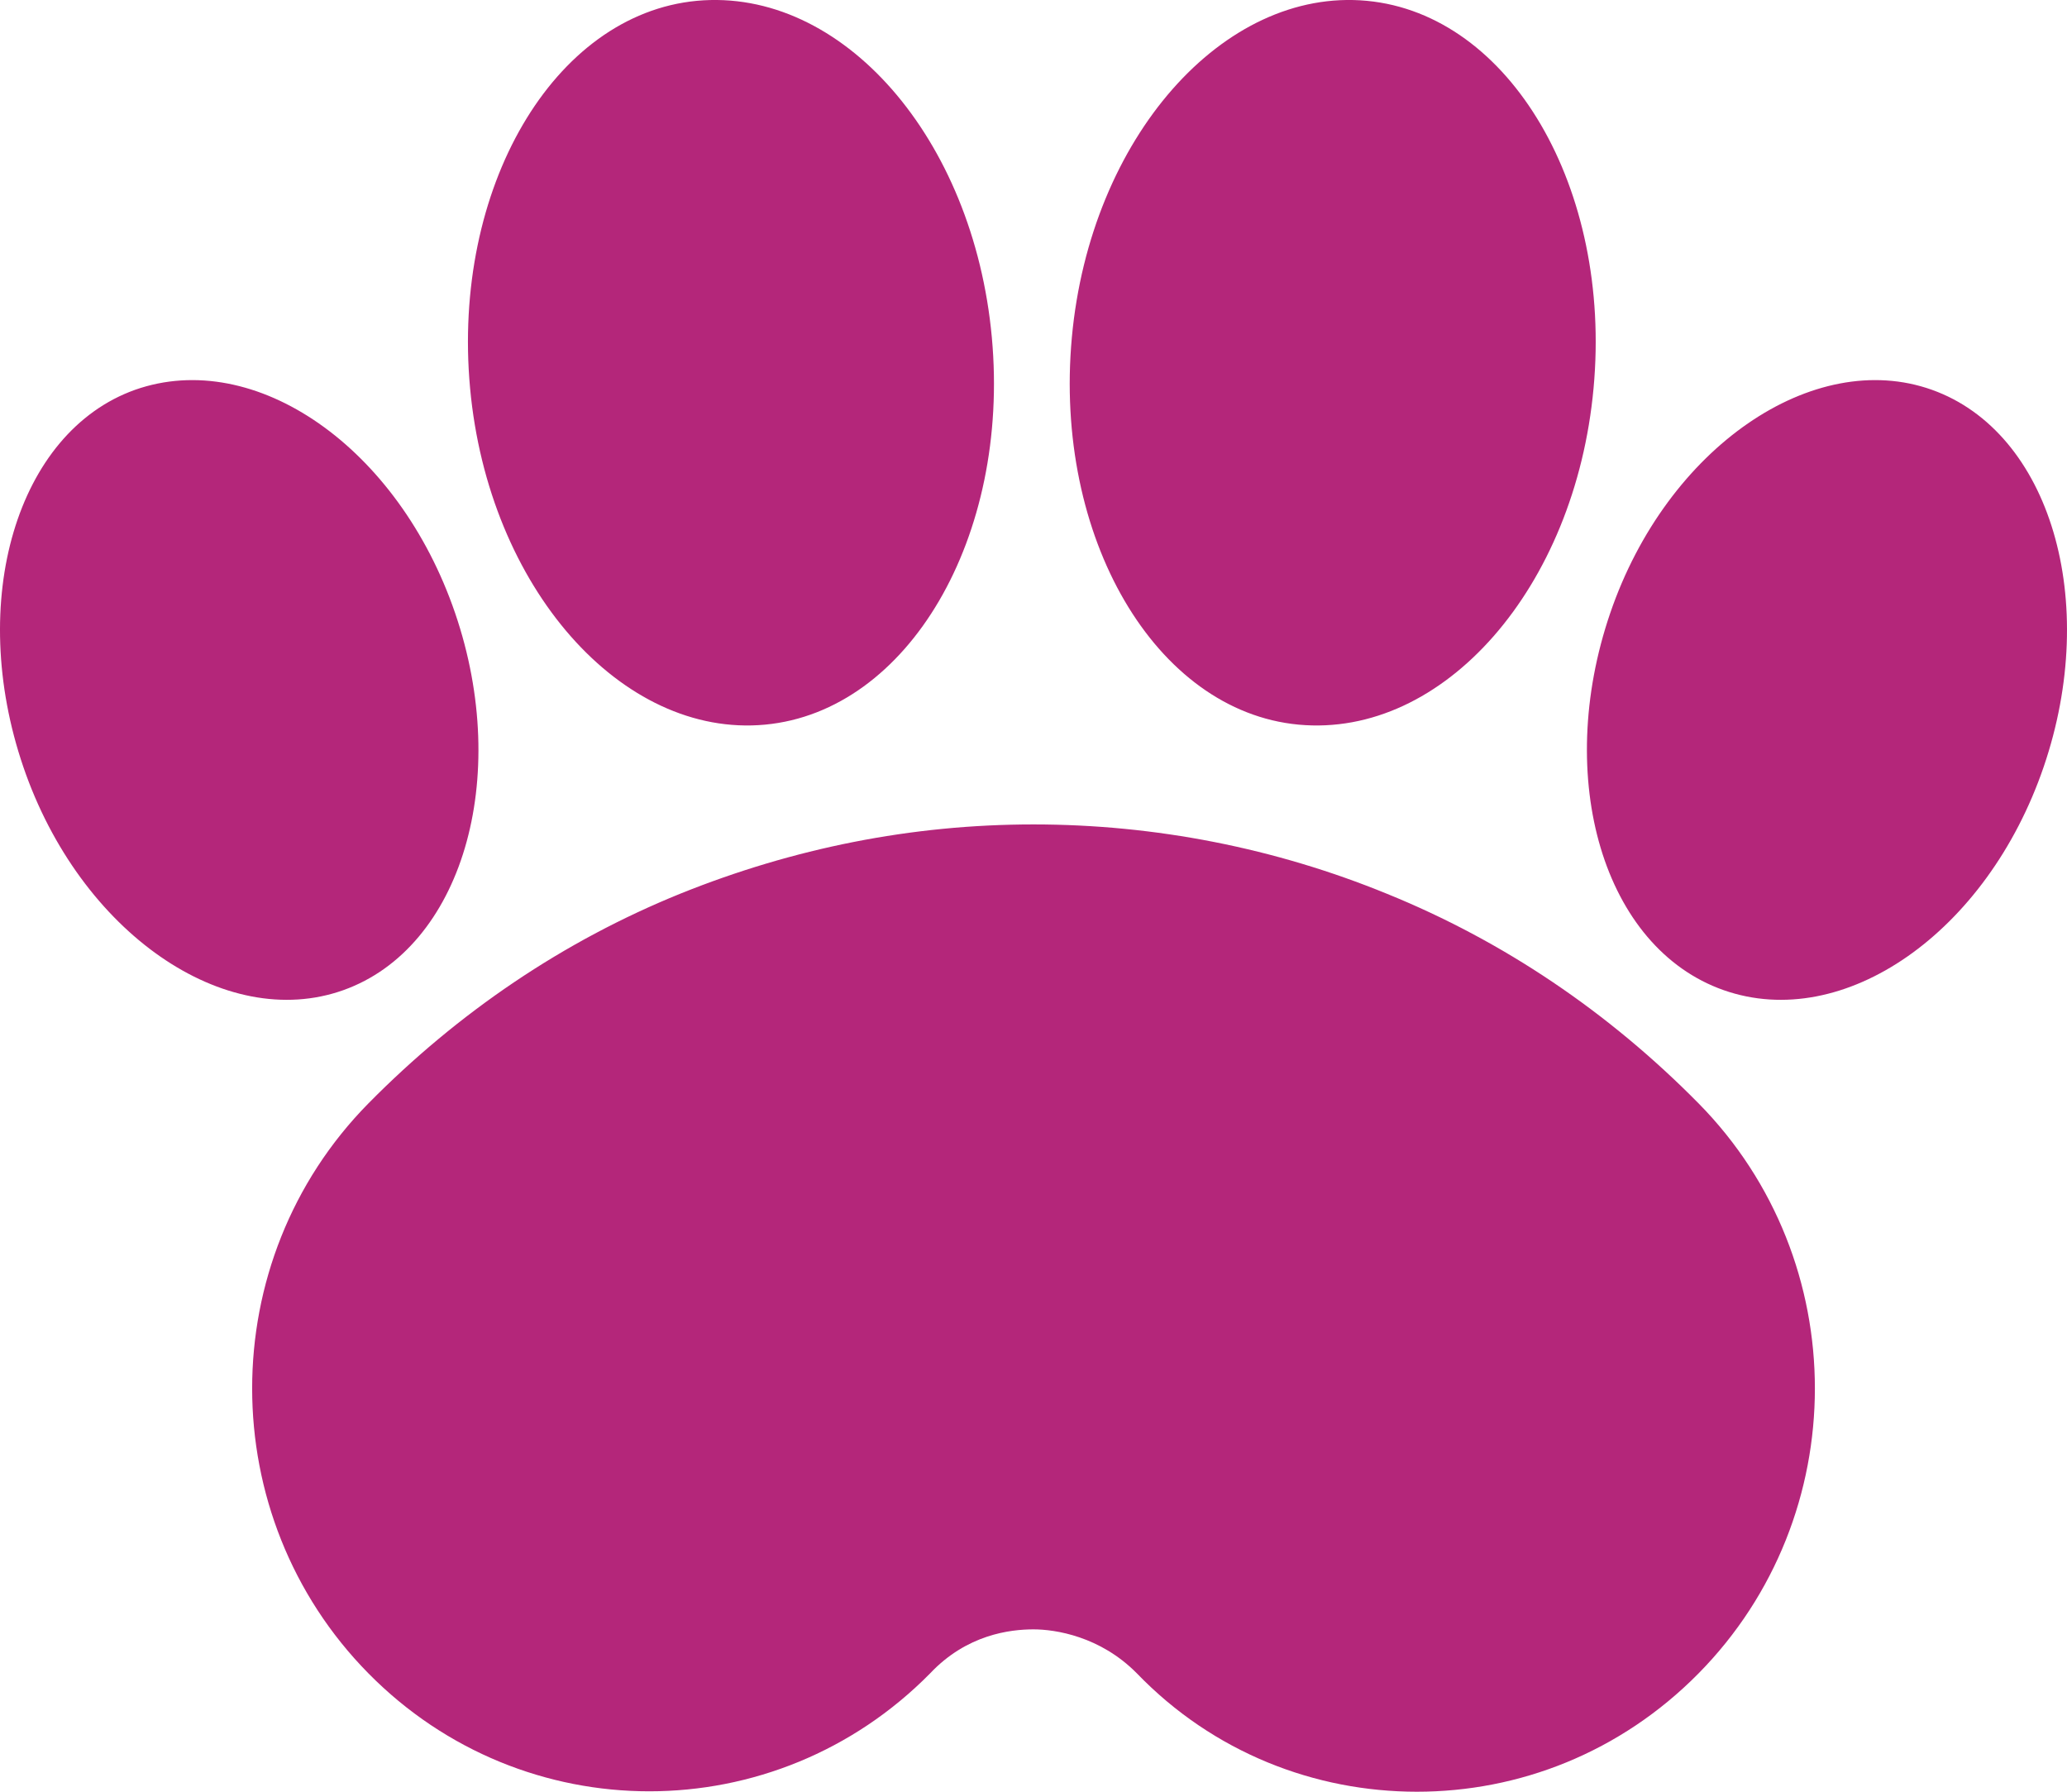 <svg width="45" height="39" viewBox="0 0 45 39" fill="none" xmlns="http://www.w3.org/2000/svg">
<path d="M9.908 13.344C11.141 16.951 10.053 20.632 7.476 21.552C4.9 22.472 1.742 20.301 0.508 16.693C-0.725 13.086 0.363 9.405 2.94 8.485C5.553 7.564 8.674 9.736 9.908 13.344ZM30.847 39C28.633 39 26.419 38.153 24.75 36.423C23.952 35.614 22.972 35.466 22.5 35.466C21.992 35.466 21.048 35.577 20.25 36.423C16.875 39.847 11.395 39.847 8.02 36.423C4.646 33 4.646 27.442 8.02 24.018C9.98 22.031 12.266 20.485 14.807 19.454C17.274 18.46 19.851 17.945 22.5 17.945C25.149 17.945 27.762 18.46 30.193 19.454C32.734 20.485 35.02 22.031 36.98 24.018C40.355 27.442 40.355 33 36.98 36.423C35.274 38.153 33.06 39 30.847 39ZM21.593 7.344C21.992 11.687 19.778 15.479 16.657 15.773C13.537 16.067 10.633 12.791 10.234 8.448C9.835 4.104 12.049 0.313 15.169 0.018C18.327 -0.276 21.194 3 21.593 7.344ZM23.335 7.344C22.936 11.687 25.149 15.479 28.27 15.773C31.427 16.067 34.294 12.791 34.693 8.448C35.093 4.104 32.879 0.313 29.758 0.018C26.637 -0.276 23.734 3 23.335 7.344ZM35.056 13.344C33.822 16.951 34.911 20.632 37.524 21.552C40.137 22.472 43.258 20.301 44.492 16.693C45.725 13.086 44.637 9.405 42.06 8.485C39.483 7.564 36.29 9.736 35.056 13.344Z" fill="#B4267A"/>
</svg>
